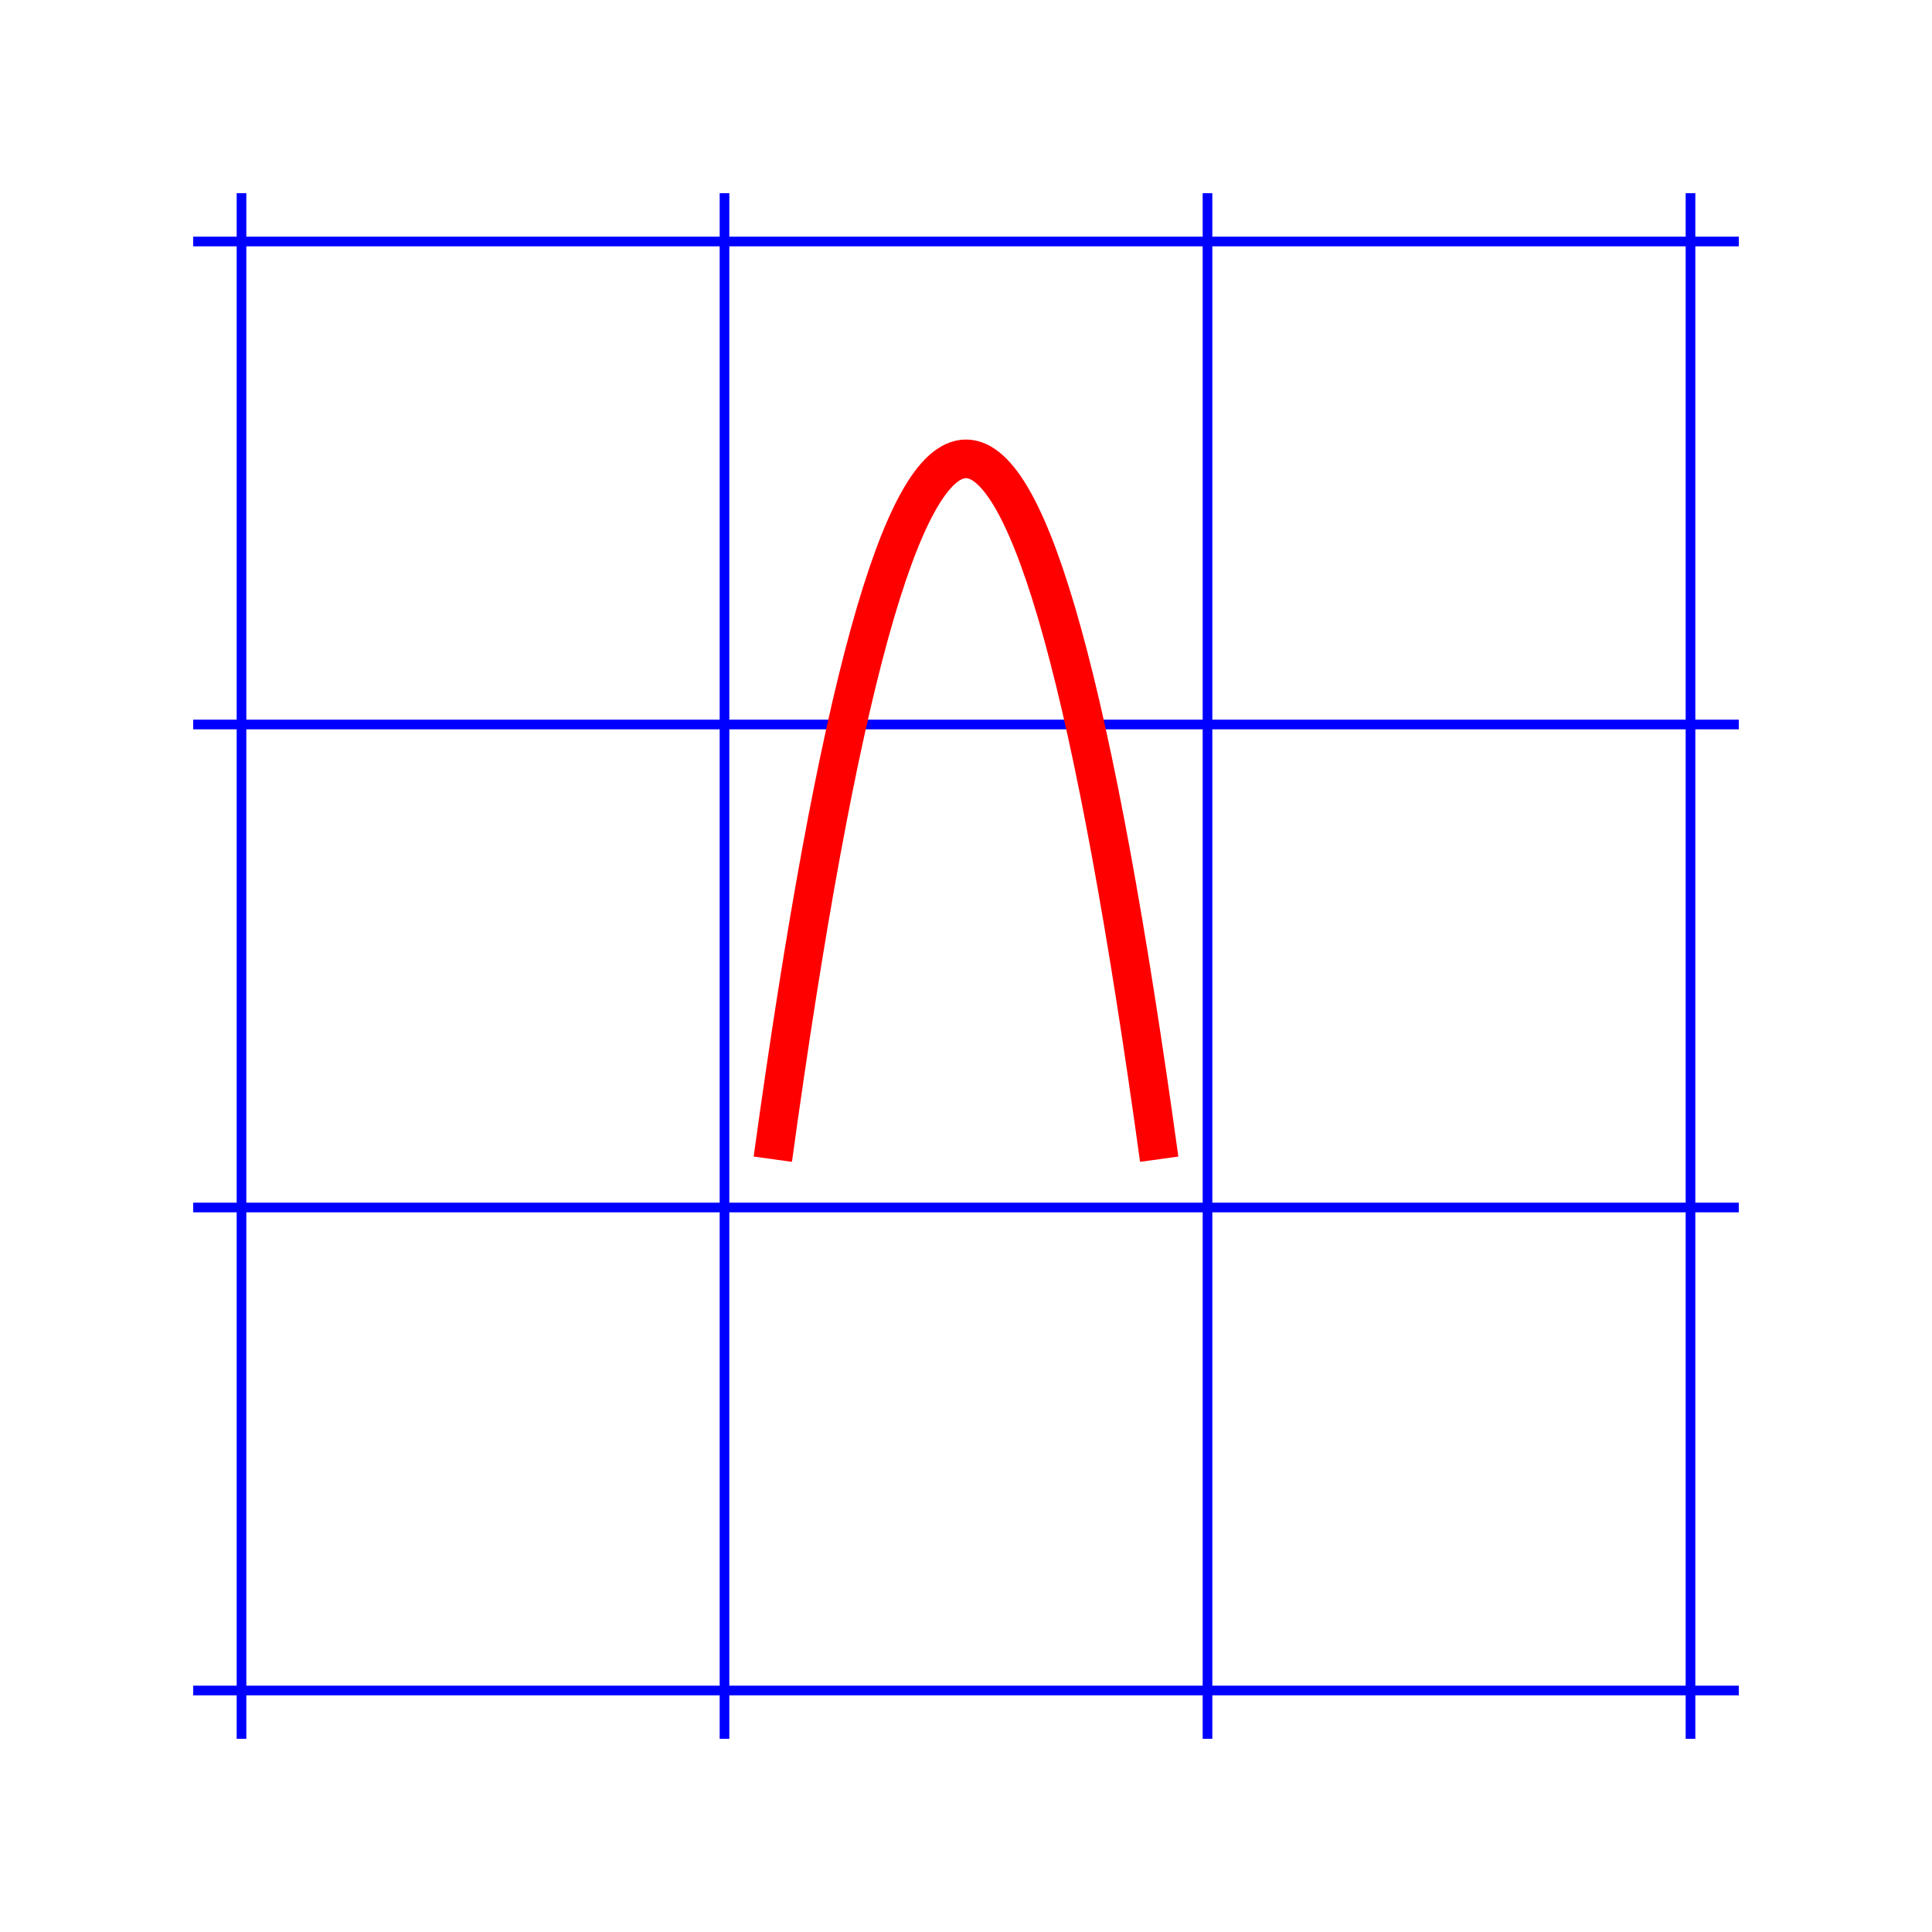 <svg width="400" height="400" xmlns="http://www.w3.org/2000/svg">
  <defs>
    <g id="grid">
      <path d="M -1.1 -1 L 2.1 -1" stroke="blue" fill="none" stroke-width="0.02" />
      <path d="M -1.1 0 L 2.1 0" stroke="blue" fill="none" stroke-width="0.02" />
      <path d="M -1.1 1 L 2.1 1" stroke="blue" fill="none" stroke-width="0.02" />
      <path d="M -1.1 2 L 2.1 2" stroke="blue" fill="none" stroke-width="0.02" />
      <path d="M -1 -1.1 L -1 2.1" stroke="blue" fill="none" stroke-width="0.02" />
      <path d="M -0 -1.1 L 0 2.1" stroke="blue" fill="none" stroke-width="0.02" />
      <path d="M 1 -1.1 L 1 2.1" stroke="blue" fill="none" stroke-width="0.02" />
      <path d="M 2 -1.1 L 2 2.1" stroke="blue" fill="none" stroke-width="0.02" />
    </g>
  </defs>
  
  <g transform="translate(150 150) scale(100 100)">
    <use href="#grid" />
    <g transform="translate(0 1) scale(1 -1)">

      <path d="M 0.1 0.1 Q 0.5 3, 0.9 0.1" stroke="red" fill="none" stroke-width="0.08" />
    </g>
  </g>
</svg>

